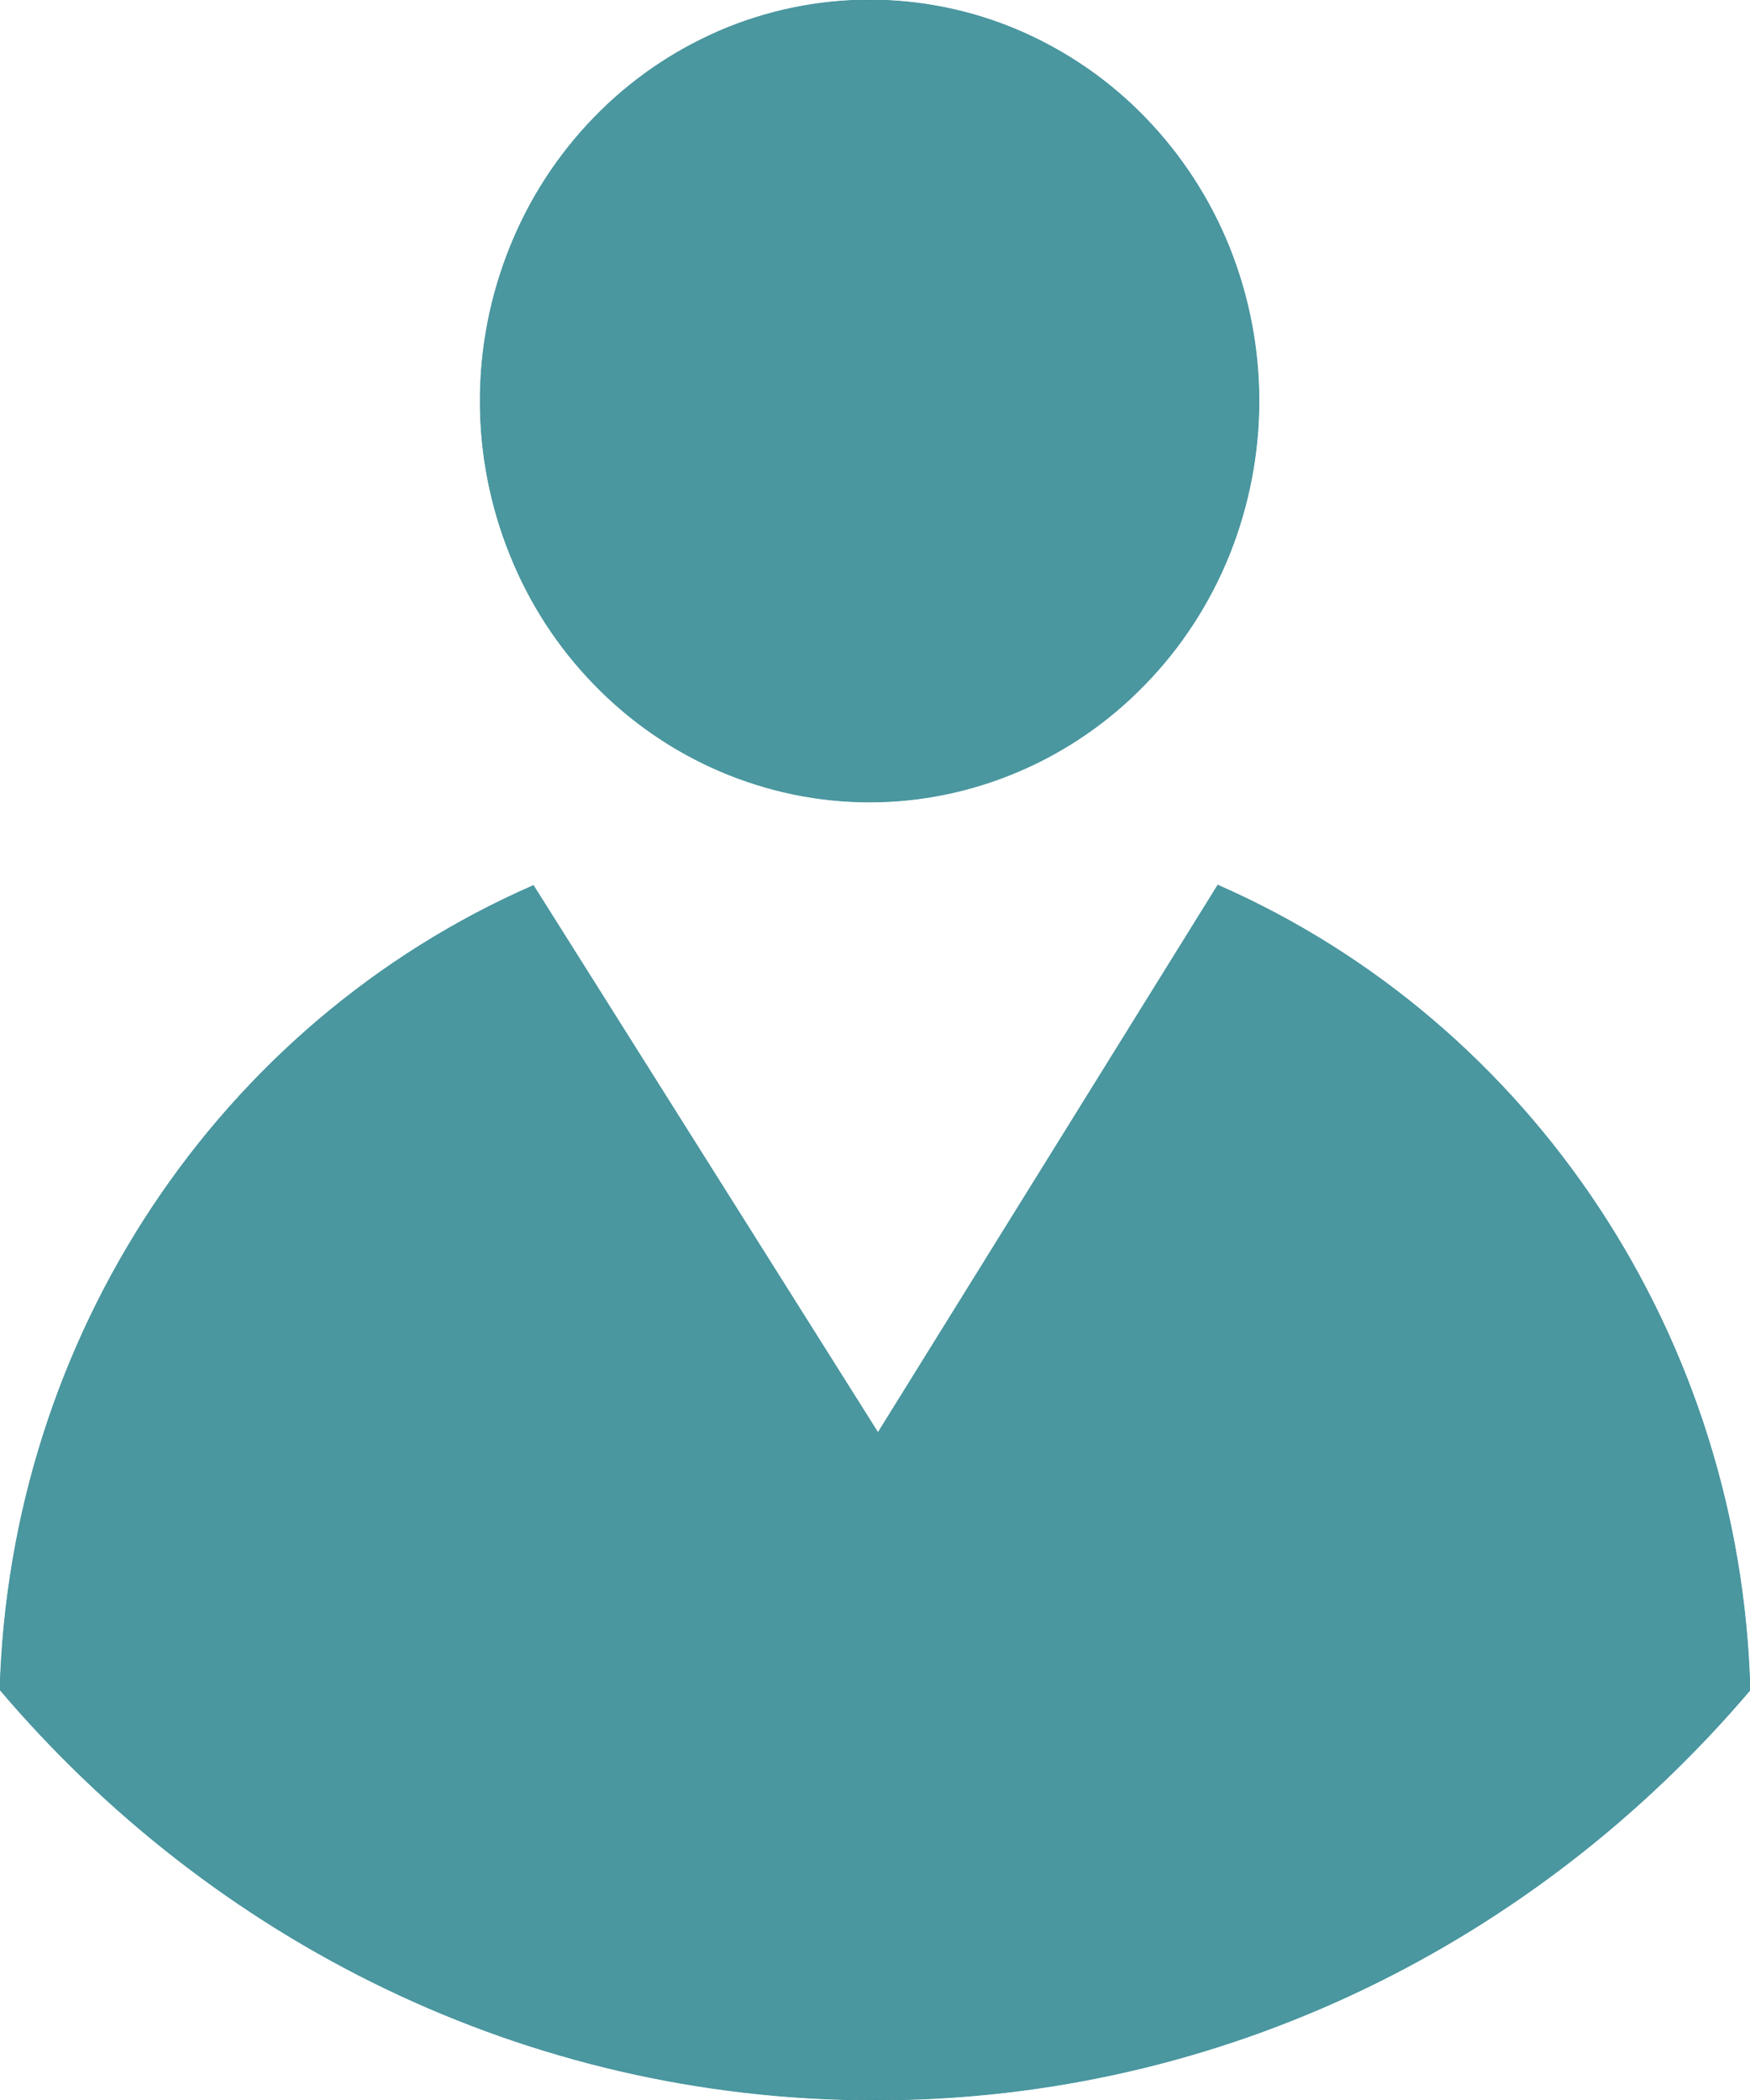 <svg width="10" height="12" viewBox="0 0 10 12" fill="none" xmlns="http://www.w3.org/2000/svg">
<path opacity="0.91" d="M4.969 -1.52588e-05C4.677 -1.51818e-05 4.388 0.059 4.118 0.174C3.848 0.29 3.602 0.458 3.396 0.671C3.189 0.884 3.025 1.136 2.914 1.414C2.802 1.692 2.744 1.99 2.744 2.291C2.744 2.592 2.802 2.89 2.914 3.168C3.025 3.446 3.189 3.699 3.396 3.911C3.602 4.124 3.848 4.293 4.118 4.408C4.388 4.523 4.677 4.583 4.969 4.583C5.261 4.583 5.551 4.523 5.82 4.408C6.09 4.293 6.336 4.124 6.542 3.911C6.749 3.699 6.913 3.446 7.025 3.168C7.136 2.89 7.194 2.592 7.194 2.291C7.194 1.99 7.136 1.692 7.025 1.414C6.913 1.136 6.749 0.884 6.542 0.671C6.336 0.458 6.09 0.29 5.82 0.174C5.551 0.059 5.261 -1.52845e-05 4.969 -1.52588e-05ZM6.959 5.058L5.017 8.187L3.048 5.06C1.248 5.847 0.057 7.642 0 9.656C1.218 11.09 3.004 12 5.001 12C6.996 12 8.782 11.091 10 9.658C9.946 7.645 8.759 5.848 6.959 5.058Z" fill="#3A8D97" stroke="#3A8D97" stroke-width="0.004"/>
</svg>
